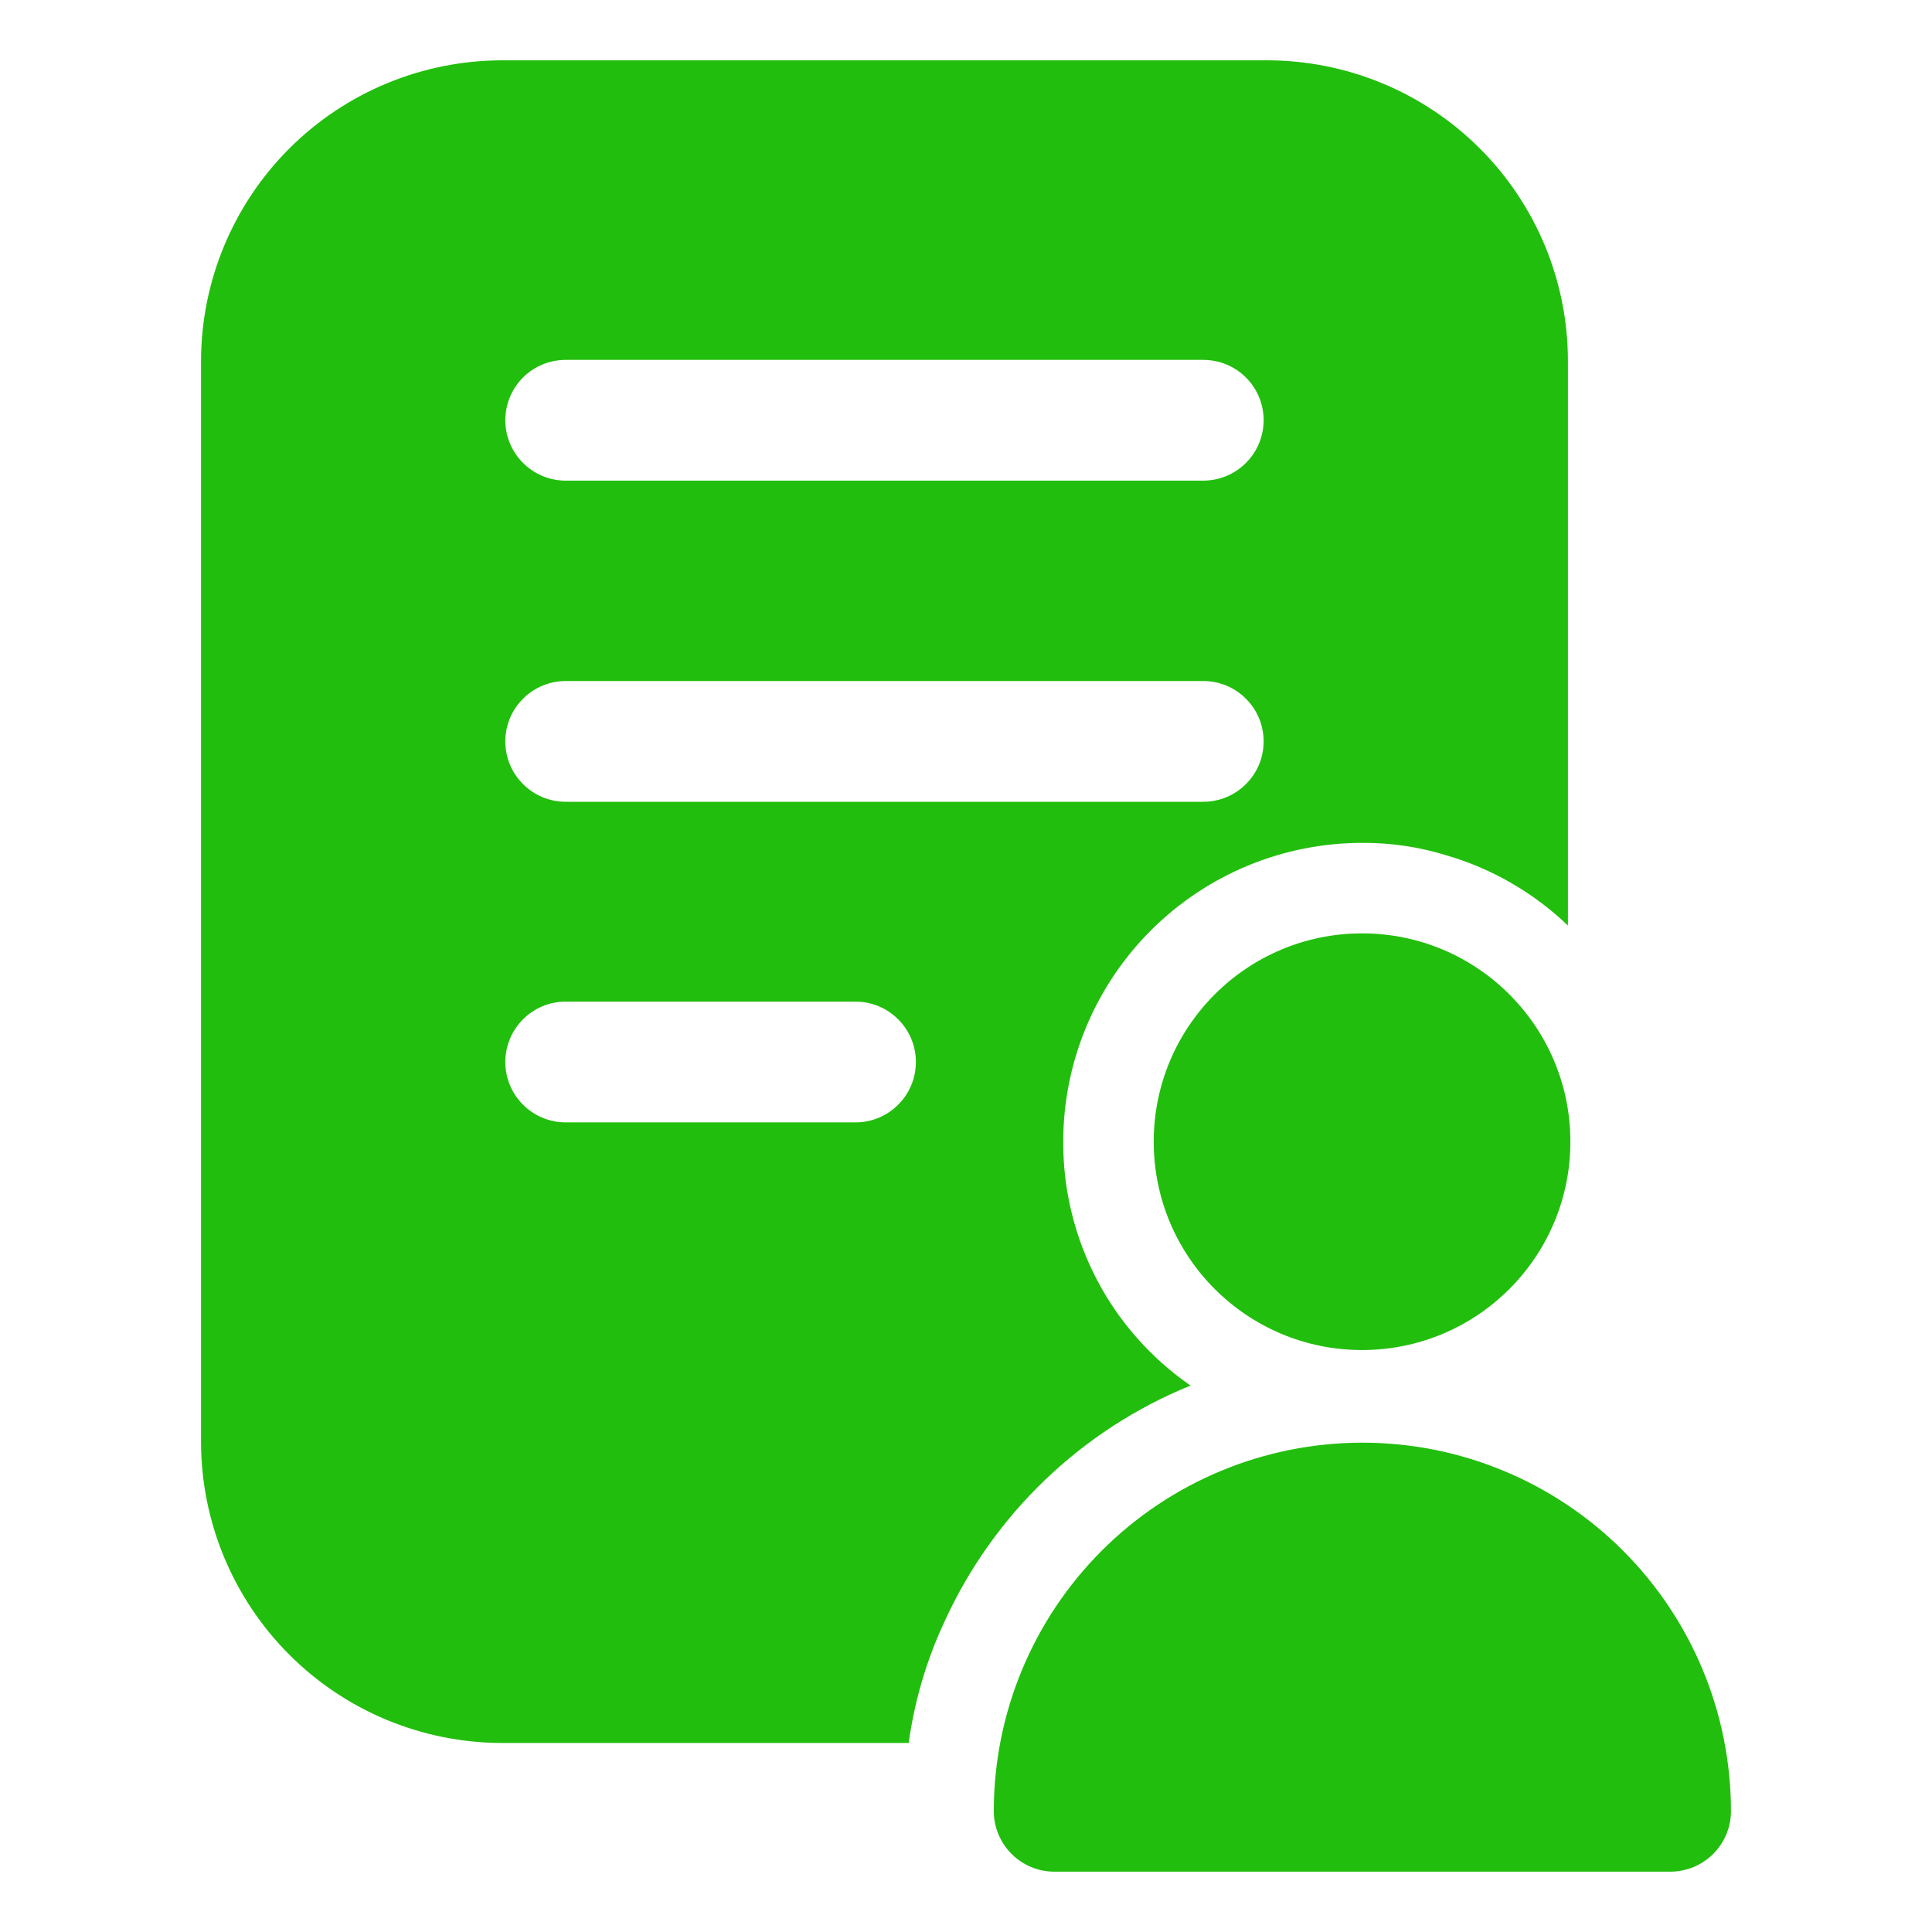 <svg width="18" height="18" viewBox="0 0 18 18" fill="none" xmlns="http://www.w3.org/2000/svg">
    <path d="M1.873 3.364V13.438C1.875 14.181 2.171 14.892 2.696 15.417C3.221 15.942 3.932 16.237 4.674 16.239H8.466C8.52 15.85 8.631 15.471 8.797 15.114C9.252 14.113 10.073 13.323 11.092 12.909C10.725 12.655 10.425 12.316 10.218 11.92C10.012 11.524 9.904 11.084 9.906 10.637C9.906 9.899 10.2 9.191 10.722 8.669C11.244 8.147 11.952 7.853 12.69 7.853C12.959 7.851 13.226 7.891 13.483 7.971C13.905 8.095 14.29 8.319 14.608 8.623V3.364C14.608 2.621 14.313 1.908 13.787 1.383C13.262 0.858 12.55 0.563 11.807 0.562H4.674C3.932 0.564 3.22 0.859 2.695 1.384C2.17 1.909 1.874 2.621 1.873 3.364ZM5.271 3.353H11.21C11.36 3.353 11.503 3.412 11.608 3.517C11.714 3.623 11.773 3.766 11.773 3.915C11.773 4.064 11.714 4.207 11.608 4.313C11.503 4.418 11.36 4.478 11.21 4.478H5.271C5.121 4.478 4.978 4.418 4.873 4.313C4.767 4.207 4.708 4.064 4.708 3.915C4.708 3.766 4.767 3.623 4.873 3.517C4.978 3.412 5.121 3.353 5.271 3.353ZM5.271 6.345H11.21C11.36 6.345 11.503 6.404 11.608 6.51C11.714 6.615 11.773 6.758 11.773 6.907C11.773 7.057 11.714 7.2 11.608 7.305C11.503 7.411 11.36 7.47 11.21 7.47H5.271C5.121 7.47 4.978 7.411 4.873 7.305C4.767 7.2 4.708 7.057 4.708 6.907C4.708 6.758 4.767 6.615 4.873 6.51C4.978 6.404 5.121 6.345 5.271 6.345ZM5.271 9.332H7.971C8.12 9.332 8.263 9.391 8.368 9.497C8.474 9.602 8.533 9.745 8.533 9.894C8.533 10.044 8.474 10.187 8.368 10.292C8.263 10.398 8.12 10.457 7.971 10.457H5.271C5.121 10.457 4.978 10.398 4.873 10.292C4.767 10.187 4.708 10.044 4.708 9.894C4.708 9.745 4.767 9.602 4.873 9.497C4.978 9.391 5.121 9.332 5.271 9.332Z" fill="#22BE0D"/>
    <path d="M12.69 12.578C13.762 12.578 14.631 11.709 14.631 10.637C14.631 9.565 13.762 8.696 12.69 8.696C11.618 8.696 10.749 9.565 10.749 10.637C10.749 11.709 11.618 12.578 12.69 12.578Z" fill="#22BE0D"/>
    <path d="M9.821 17.438H15.564C15.713 17.437 15.856 17.378 15.962 17.272C16.067 17.167 16.127 17.024 16.127 16.875C16.127 15.964 15.765 15.091 15.121 14.447C14.477 13.803 13.604 13.441 12.693 13.441C11.782 13.441 10.909 13.803 10.265 14.447C9.621 15.091 9.259 15.964 9.259 16.875C9.259 17.024 9.319 17.167 9.424 17.272C9.529 17.378 9.672 17.437 9.821 17.438Z" fill="#22BE0D"/>
</svg>
